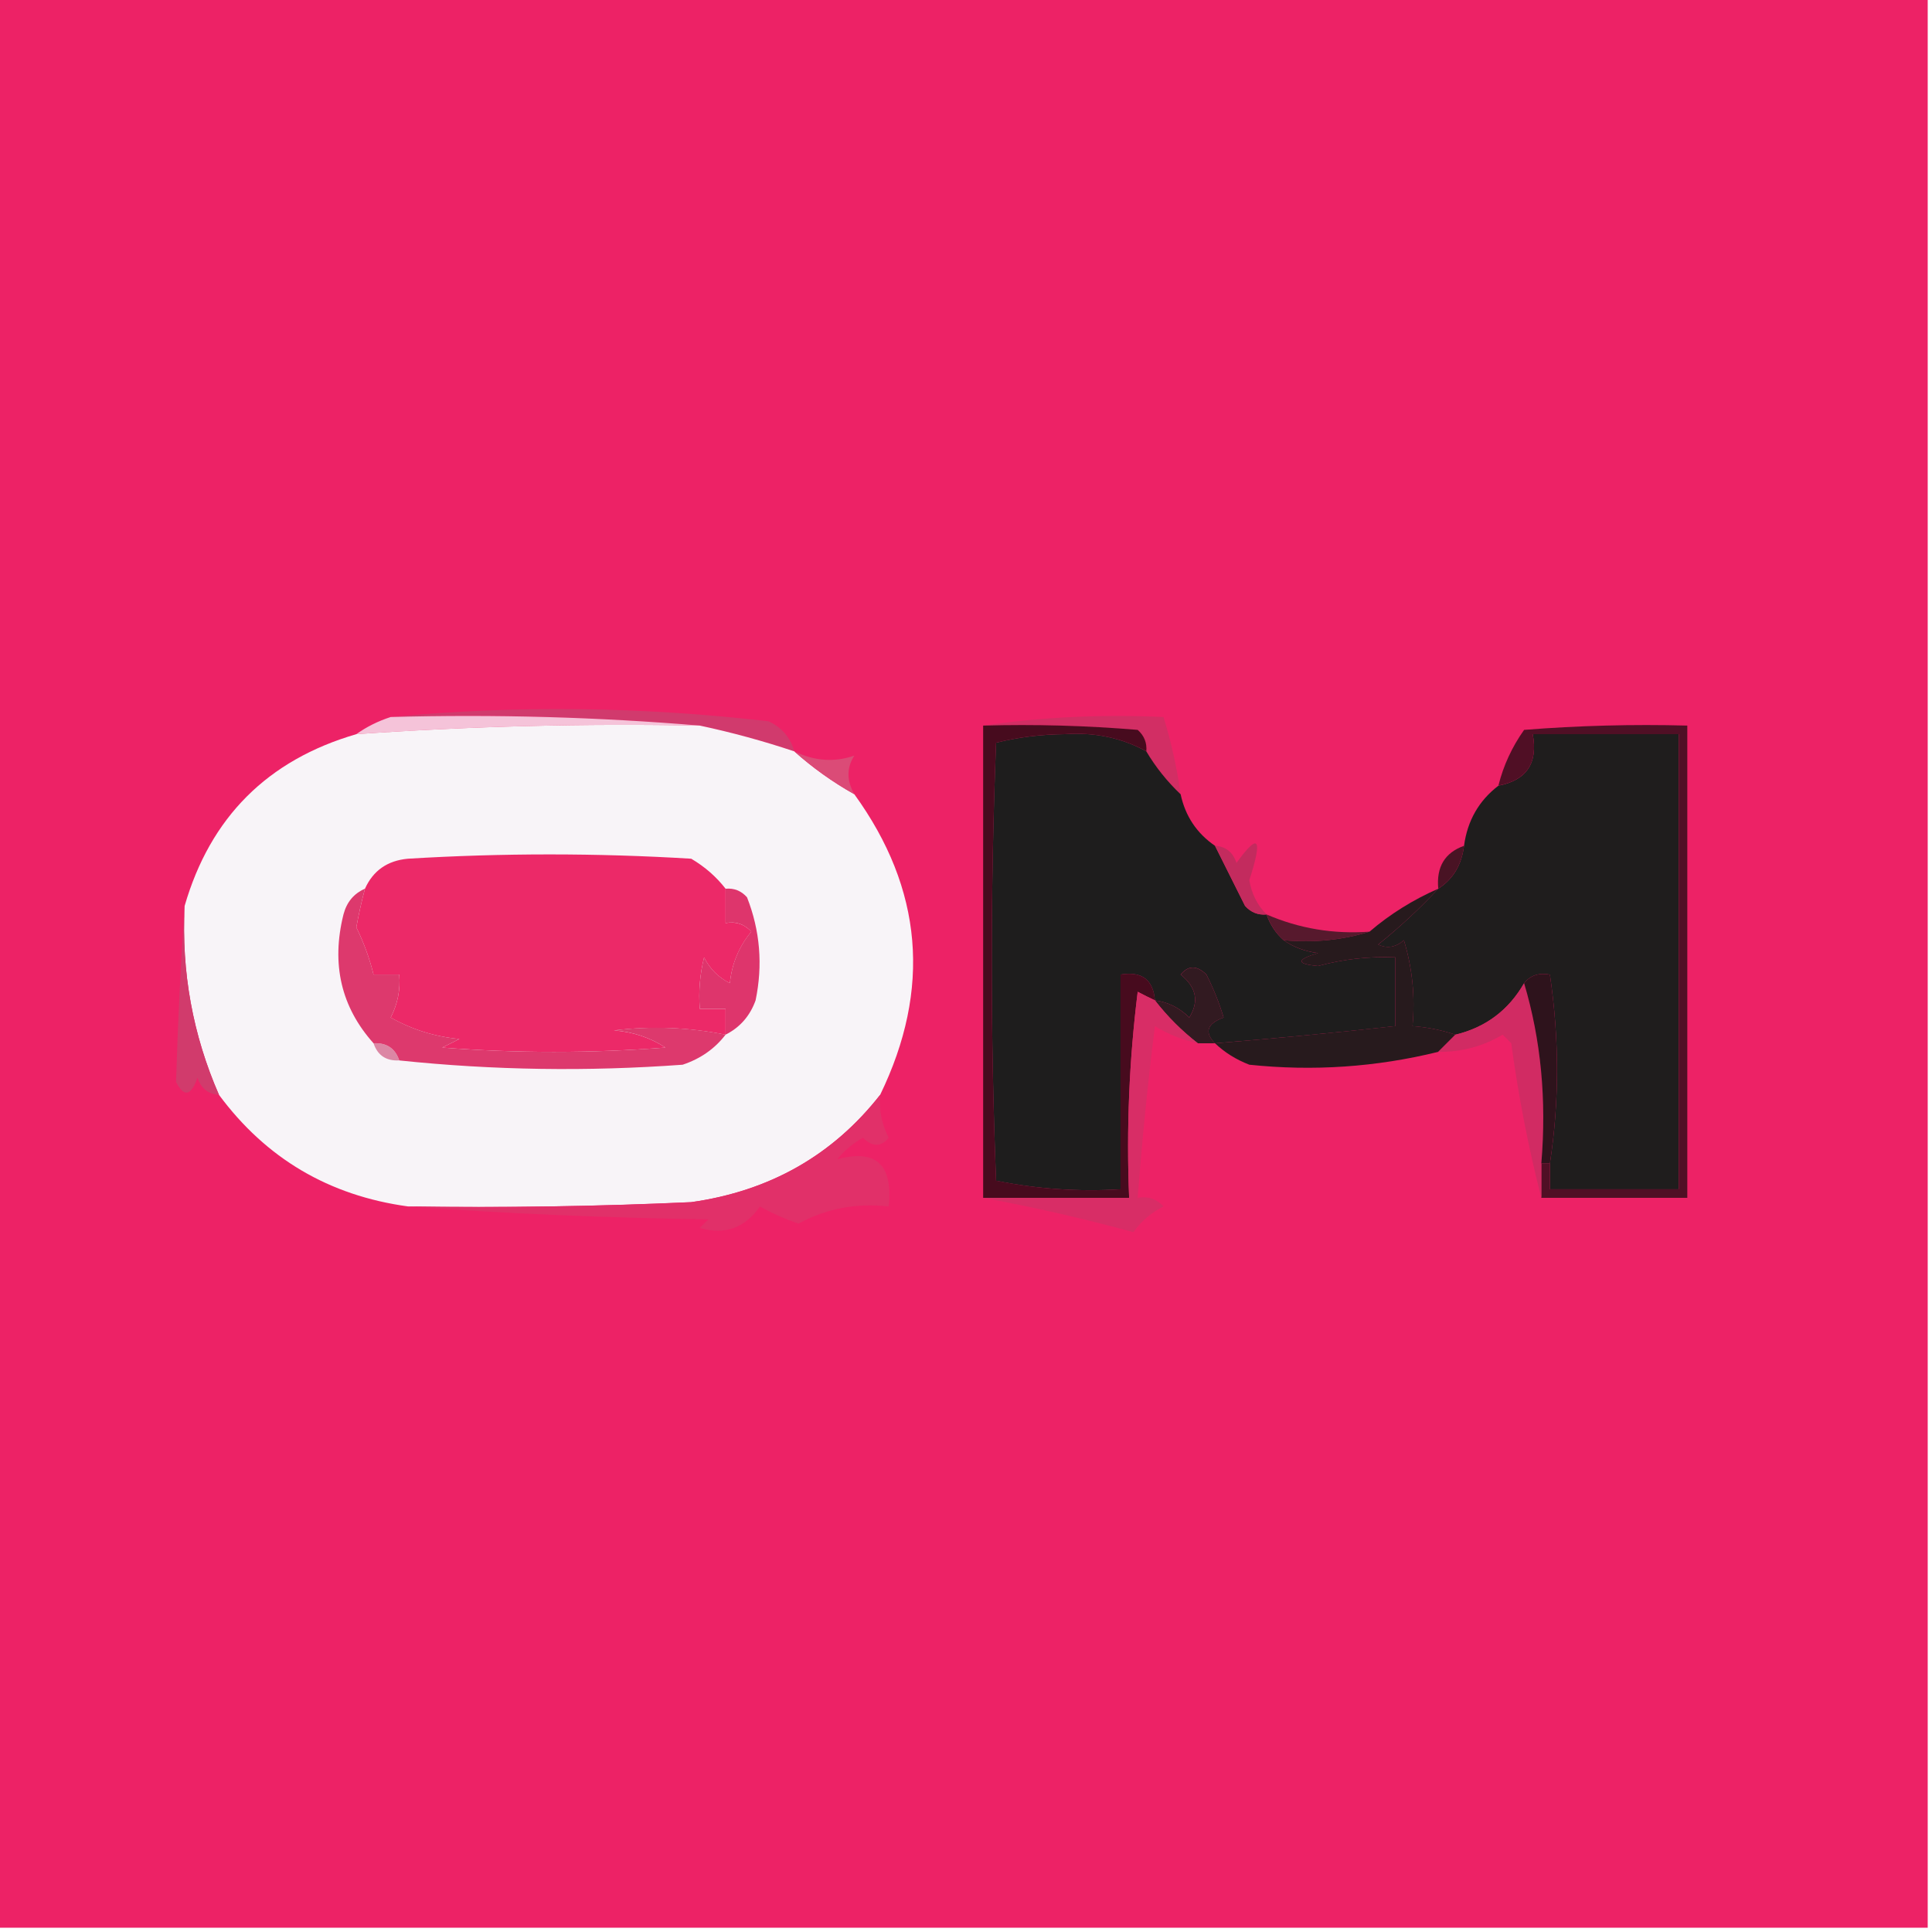 <svg width="32" height="32" viewBox="0 0 32 32" fill="none" xmlns="http://www.w3.org/2000/svg">
    <g clip-path="url(#clip0_4247_2144)">
        <path fill-rule="evenodd" clip-rule="evenodd"
            d="M-0.071 -0.071C10.596 -0.071 21.262 -0.071 31.929 -0.071C31.929 10.595 31.929 21.262 31.929 31.929C21.262 31.929 10.596 31.929 -0.071 31.929C-0.071 21.262 -0.071 10.595 -0.071 -0.071Z"
            fill="#ED2266" />
        <path fill-rule="evenodd" clip-rule="evenodd"
            d="M6.471 11.876C8.538 11.679 10.624 11.703 12.729 11.947C12.95 12.049 13.092 12.215 13.156 12.444C12.642 12.273 12.121 12.131 11.591 12.018C9.91 11.876 8.203 11.829 6.471 11.876Z"
            fill="#D13A6D" />
        <path fill-rule="evenodd" clip-rule="evenodd"
            d="M6.471 11.876C8.203 11.829 9.91 11.877 11.591 12.018C9.691 11.981 7.794 12.029 5.902 12.16C6.069 12.04 6.259 11.945 6.471 11.876Z"
            fill="#F5C3D9" />
        <path fill-rule="evenodd" clip-rule="evenodd"
            d="M16.284 12.018C17.253 11.877 18.249 11.829 19.271 11.876C19.4 12.293 19.495 12.72 19.555 13.155C19.332 12.944 19.142 12.707 18.987 12.444C18.999 12.303 18.951 12.184 18.844 12.089C17.992 12.018 17.139 11.994 16.284 12.018Z"
            fill="#D22E64" />
        <path fill-rule="evenodd" clip-rule="evenodd"
            d="M11.591 12.018C12.121 12.131 12.642 12.273 13.156 12.445C13.457 12.715 13.789 12.952 14.151 13.156C15.286 14.724 15.428 16.383 14.578 18.134C13.794 19.134 12.751 19.727 11.449 19.911C9.885 19.982 8.321 20.006 6.756 19.982C5.449 19.803 4.406 19.187 3.627 18.134C3.193 17.142 3.003 16.099 3.058 15.005C3.483 13.537 4.431 12.588 5.902 12.16C7.794 12.028 9.691 11.981 11.591 12.018Z"
            fill="#F8F4F8" />
        <path fill-rule="evenodd" clip-rule="evenodd"
            d="M25.671 19.271C25.828 18.251 25.828 17.208 25.671 16.142C25.488 16.109 25.345 16.156 25.244 16.285C24.986 16.733 24.607 17.017 24.107 17.138C23.877 17.061 23.64 17.014 23.395 16.996C23.441 16.512 23.394 16.038 23.253 15.573C23.118 15.691 22.976 15.715 22.827 15.645C23.186 15.355 23.518 15.047 23.822 14.72C24.067 14.563 24.209 14.326 24.249 14.009C24.305 13.593 24.495 13.261 24.818 13.014C25.288 12.922 25.477 12.637 25.387 12.16C26.193 12.16 26.998 12.16 27.804 12.16C27.804 14.673 27.804 17.185 27.804 19.698C27.093 19.698 26.382 19.698 25.671 19.698C25.671 19.556 25.671 19.413 25.671 19.271Z"
            fill="#1F1D1D" />
        <path fill-rule="evenodd" clip-rule="evenodd"
            d="M16.284 12.018C17.139 11.994 17.992 12.018 18.844 12.089C18.951 12.184 18.999 12.303 18.987 12.444C18.58 12.221 18.129 12.126 17.636 12.16C17.244 12.163 16.864 12.211 16.498 12.302C16.403 14.72 16.403 17.138 16.498 19.555C17.172 19.693 17.859 19.741 18.56 19.698C18.56 18.512 18.56 17.327 18.56 16.142C18.912 16.084 19.101 16.226 19.129 16.569C19.036 16.526 18.942 16.478 18.844 16.427C18.703 17.56 18.655 18.698 18.702 19.84C17.896 19.84 17.09 19.84 16.284 19.84C16.284 17.233 16.284 14.625 16.284 12.018Z"
            fill="#470B1E" />
        <path fill-rule="evenodd" clip-rule="evenodd"
            d="M18.986 12.444C19.142 12.707 19.332 12.944 19.555 13.156C19.632 13.516 19.821 13.801 20.124 14.009C20.288 14.337 20.454 14.669 20.622 15.005C20.718 15.111 20.836 15.159 20.978 15.147C21.039 15.319 21.134 15.461 21.262 15.573C21.42 15.686 21.609 15.757 21.831 15.787C21.466 15.895 21.466 15.966 21.831 16C22.25 15.886 22.677 15.838 23.111 15.858C23.111 16.237 23.111 16.616 23.111 16.996C22.118 17.105 21.122 17.2 20.124 17.28C19.944 17.097 19.991 16.955 20.267 16.853C20.193 16.608 20.098 16.371 19.982 16.142C19.824 15.987 19.682 15.987 19.555 16.142C19.816 16.351 19.863 16.588 19.698 16.853C19.538 16.693 19.348 16.598 19.129 16.569C19.101 16.226 18.912 16.084 18.56 16.142C18.56 17.327 18.56 18.513 18.56 19.698C17.859 19.741 17.171 19.693 16.498 19.556C16.403 17.138 16.403 14.72 16.498 12.302C16.864 12.211 17.244 12.164 17.635 12.16C18.129 12.126 18.58 12.221 18.986 12.444Z"
            fill="#1E1D1D" />
        <path fill-rule="evenodd" clip-rule="evenodd"
            d="M13.155 12.444C13.488 12.606 13.82 12.63 14.151 12.515C14.021 12.716 14.021 12.93 14.151 13.155C13.789 12.952 13.457 12.714 13.155 12.444Z"
            fill="#DB4B77" />
        <path fill-rule="evenodd" clip-rule="evenodd"
            d="M25.529 19.84C25.529 19.65 25.529 19.461 25.529 19.271C25.576 19.271 25.624 19.271 25.671 19.271C25.671 19.413 25.671 19.555 25.671 19.698C26.382 19.698 27.093 19.698 27.805 19.698C27.805 17.185 27.805 14.672 27.805 12.16C26.999 12.16 26.193 12.16 25.387 12.16C25.477 12.637 25.288 12.922 24.818 13.013C24.901 12.68 25.043 12.372 25.244 12.089C26.144 12.018 27.045 11.994 27.947 12.018C27.947 14.625 27.947 17.233 27.947 19.84C27.141 19.84 26.335 19.84 25.529 19.84Z"
            fill="#500F25" />
        <path fill-rule="evenodd" clip-rule="evenodd"
            d="M20.978 15.146C20.836 15.159 20.718 15.111 20.622 15.004C20.454 14.669 20.288 14.337 20.125 14.009C20.302 14.02 20.421 14.114 20.48 14.293C20.848 13.782 20.919 13.877 20.693 14.578C20.729 14.801 20.824 14.991 20.978 15.146Z"
            fill="#C32B5E" />
        <path fill-rule="evenodd" clip-rule="evenodd"
            d="M24.249 14.009C24.209 14.326 24.067 14.563 23.822 14.72C23.788 14.36 23.93 14.123 24.249 14.009Z"
            fill="#491324" />
        <path fill-rule="evenodd" clip-rule="evenodd"
            d="M12.018 14.72C12.018 14.91 12.018 15.1 12.018 15.289C12.185 15.258 12.327 15.305 12.445 15.431C12.241 15.676 12.122 15.96 12.089 16.285C11.899 16.19 11.757 16.048 11.662 15.858C11.592 16.139 11.568 16.423 11.591 16.711C11.733 16.711 11.876 16.711 12.018 16.711C12.018 16.854 12.018 16.996 12.018 17.138C11.405 17.015 10.789 16.991 10.169 17.067C10.484 17.091 10.768 17.186 11.022 17.351C9.79 17.446 8.557 17.446 7.325 17.351C7.419 17.304 7.514 17.256 7.609 17.209C7.202 17.171 6.823 17.052 6.471 16.854C6.586 16.63 6.634 16.393 6.613 16.142C6.471 16.142 6.329 16.142 6.187 16.142C6.122 15.877 6.027 15.616 5.902 15.36C5.941 15.142 5.989 14.929 6.045 14.72C6.18 14.42 6.417 14.254 6.756 14.223C8.32 14.128 9.885 14.128 11.449 14.223C11.676 14.357 11.865 14.523 12.018 14.72Z"
            fill="#EC2968" />
        <path fill-rule="evenodd" clip-rule="evenodd"
            d="M20.978 15.146C21.518 15.38 22.087 15.475 22.684 15.431C22.24 15.57 21.766 15.618 21.262 15.573C21.134 15.461 21.039 15.319 20.978 15.146Z"
            fill="#57192D" />
        <path fill-rule="evenodd" clip-rule="evenodd"
            d="M23.822 14.72C23.518 15.047 23.187 15.355 22.827 15.644C22.976 15.714 23.118 15.691 23.253 15.573C23.394 16.038 23.441 16.512 23.396 16.995C23.64 17.014 23.877 17.061 24.107 17.137C24.012 17.232 23.917 17.327 23.822 17.422C22.793 17.675 21.75 17.746 20.693 17.635C20.471 17.549 20.281 17.43 20.125 17.28C21.122 17.199 22.118 17.105 23.111 16.995C23.111 16.616 23.111 16.237 23.111 15.857C22.677 15.838 22.251 15.886 21.831 16C21.467 15.966 21.467 15.895 21.831 15.786C21.61 15.757 21.42 15.685 21.262 15.573C21.766 15.618 22.24 15.57 22.684 15.431C23.024 15.14 23.404 14.903 23.822 14.72Z"
            fill="#271A1D" />
        <path fill-rule="evenodd" clip-rule="evenodd"
            d="M12.018 14.72C12.159 14.707 12.278 14.755 12.373 14.862C12.589 15.413 12.637 15.982 12.515 16.569C12.422 16.828 12.256 17.017 12.018 17.137C12.018 16.995 12.018 16.853 12.018 16.711C11.876 16.711 11.733 16.711 11.591 16.711C11.568 16.422 11.592 16.138 11.662 15.857C11.757 16.047 11.899 16.189 12.089 16.284C12.122 15.96 12.24 15.675 12.444 15.431C12.327 15.305 12.185 15.257 12.018 15.289C12.018 15.099 12.018 14.909 12.018 14.72Z"
            fill="#DE356C" />
        <path fill-rule="evenodd" clip-rule="evenodd"
            d="M20.125 17.28C20.03 17.28 19.935 17.28 19.84 17.28C19.576 17.076 19.338 16.839 19.129 16.569C19.349 16.598 19.538 16.693 19.698 16.854C19.864 16.588 19.816 16.351 19.556 16.143C19.682 15.988 19.825 15.988 19.982 16.143C20.099 16.371 20.193 16.608 20.267 16.854C19.991 16.955 19.944 17.097 20.125 17.28Z"
            fill="#321A21" />
        <path fill-rule="evenodd" clip-rule="evenodd"
            d="M19.129 16.569C19.338 16.838 19.575 17.075 19.84 17.28C19.59 17.227 19.353 17.132 19.129 16.996C19.01 17.943 18.916 18.891 18.844 19.84C19.012 19.809 19.154 19.856 19.271 19.982C19.067 20.086 18.901 20.228 18.773 20.409C17.952 20.184 17.123 19.995 16.284 19.84C17.09 19.84 17.896 19.84 18.702 19.84C18.655 18.698 18.703 17.561 18.844 16.427C18.942 16.478 19.036 16.526 19.129 16.569Z"
            fill="#D82D66" />
        <path fill-rule="evenodd" clip-rule="evenodd"
            d="M6.187 17.28C6.404 17.27 6.546 17.364 6.613 17.564C6.396 17.575 6.254 17.48 6.187 17.28Z"
            fill="#DC86A4" />
        <path fill-rule="evenodd" clip-rule="evenodd"
            d="M6.045 14.72C5.989 14.928 5.941 15.142 5.902 15.36C6.027 15.616 6.122 15.876 6.187 16.142C6.329 16.142 6.471 16.142 6.613 16.142C6.634 16.392 6.586 16.63 6.471 16.853C6.823 17.052 7.202 17.17 7.609 17.209C7.514 17.256 7.419 17.303 7.325 17.351C8.557 17.446 9.79 17.446 11.022 17.351C10.768 17.185 10.484 17.091 10.169 17.066C10.789 16.99 11.405 17.014 12.018 17.137C11.84 17.37 11.603 17.536 11.307 17.635C9.731 17.75 8.167 17.727 6.613 17.564C6.546 17.364 6.404 17.269 6.187 17.28C5.65 16.68 5.484 15.968 5.689 15.146C5.743 14.941 5.861 14.799 6.045 14.72Z"
            fill="#DD396D" />
        <path fill-rule="evenodd" clip-rule="evenodd"
            d="M3.058 15.005C3.003 16.099 3.193 17.142 3.627 18.134C3.449 18.123 3.33 18.028 3.271 17.849C3.165 18.154 3.047 18.178 2.916 17.92C2.946 16.929 2.993 15.958 3.058 15.005Z"
            fill="#D13B6C" />
        <path fill-rule="evenodd" clip-rule="evenodd"
            d="M25.244 16.284C25.523 17.221 25.618 18.217 25.529 19.271C25.529 19.46 25.529 19.65 25.529 19.84C25.317 19.015 25.151 18.162 25.031 17.28C24.984 17.232 24.936 17.185 24.889 17.137C24.562 17.332 24.206 17.427 23.822 17.422C23.917 17.327 24.012 17.232 24.107 17.137C24.607 17.017 24.986 16.733 25.244 16.284Z"
            fill="#D12B63" />
        <path fill-rule="evenodd" clip-rule="evenodd"
            d="M25.244 16.285C25.345 16.156 25.487 16.109 25.671 16.142C25.828 17.208 25.828 18.251 25.671 19.271C25.624 19.271 25.576 19.271 25.529 19.271C25.618 18.217 25.523 17.221 25.244 16.285Z"
            fill="#2E131C" />
        <path fill-rule="evenodd" clip-rule="evenodd"
            d="M14.578 18.134C14.557 18.384 14.605 18.622 14.72 18.845C14.593 19 14.451 19 14.293 18.845C14.13 18.937 13.988 19.055 13.867 19.201C14.508 19.027 14.792 19.288 14.72 19.983C14.183 19.922 13.685 20.017 13.227 20.267C13.005 20.192 12.792 20.097 12.587 19.983C12.336 20.341 12.005 20.46 11.591 20.338C11.639 20.291 11.686 20.243 11.733 20.196C10.049 20.172 8.39 20.101 6.756 19.983C8.321 20.006 9.885 19.983 11.449 19.912C12.752 19.727 13.794 19.134 14.578 18.134Z"
            fill="#E13069" />
    </g>
    <defs>
        <clipPath id="clip0_4247_2144">
            <rect width="32" height="32" fill="white" />
        </clipPath>
    </defs>
</svg>